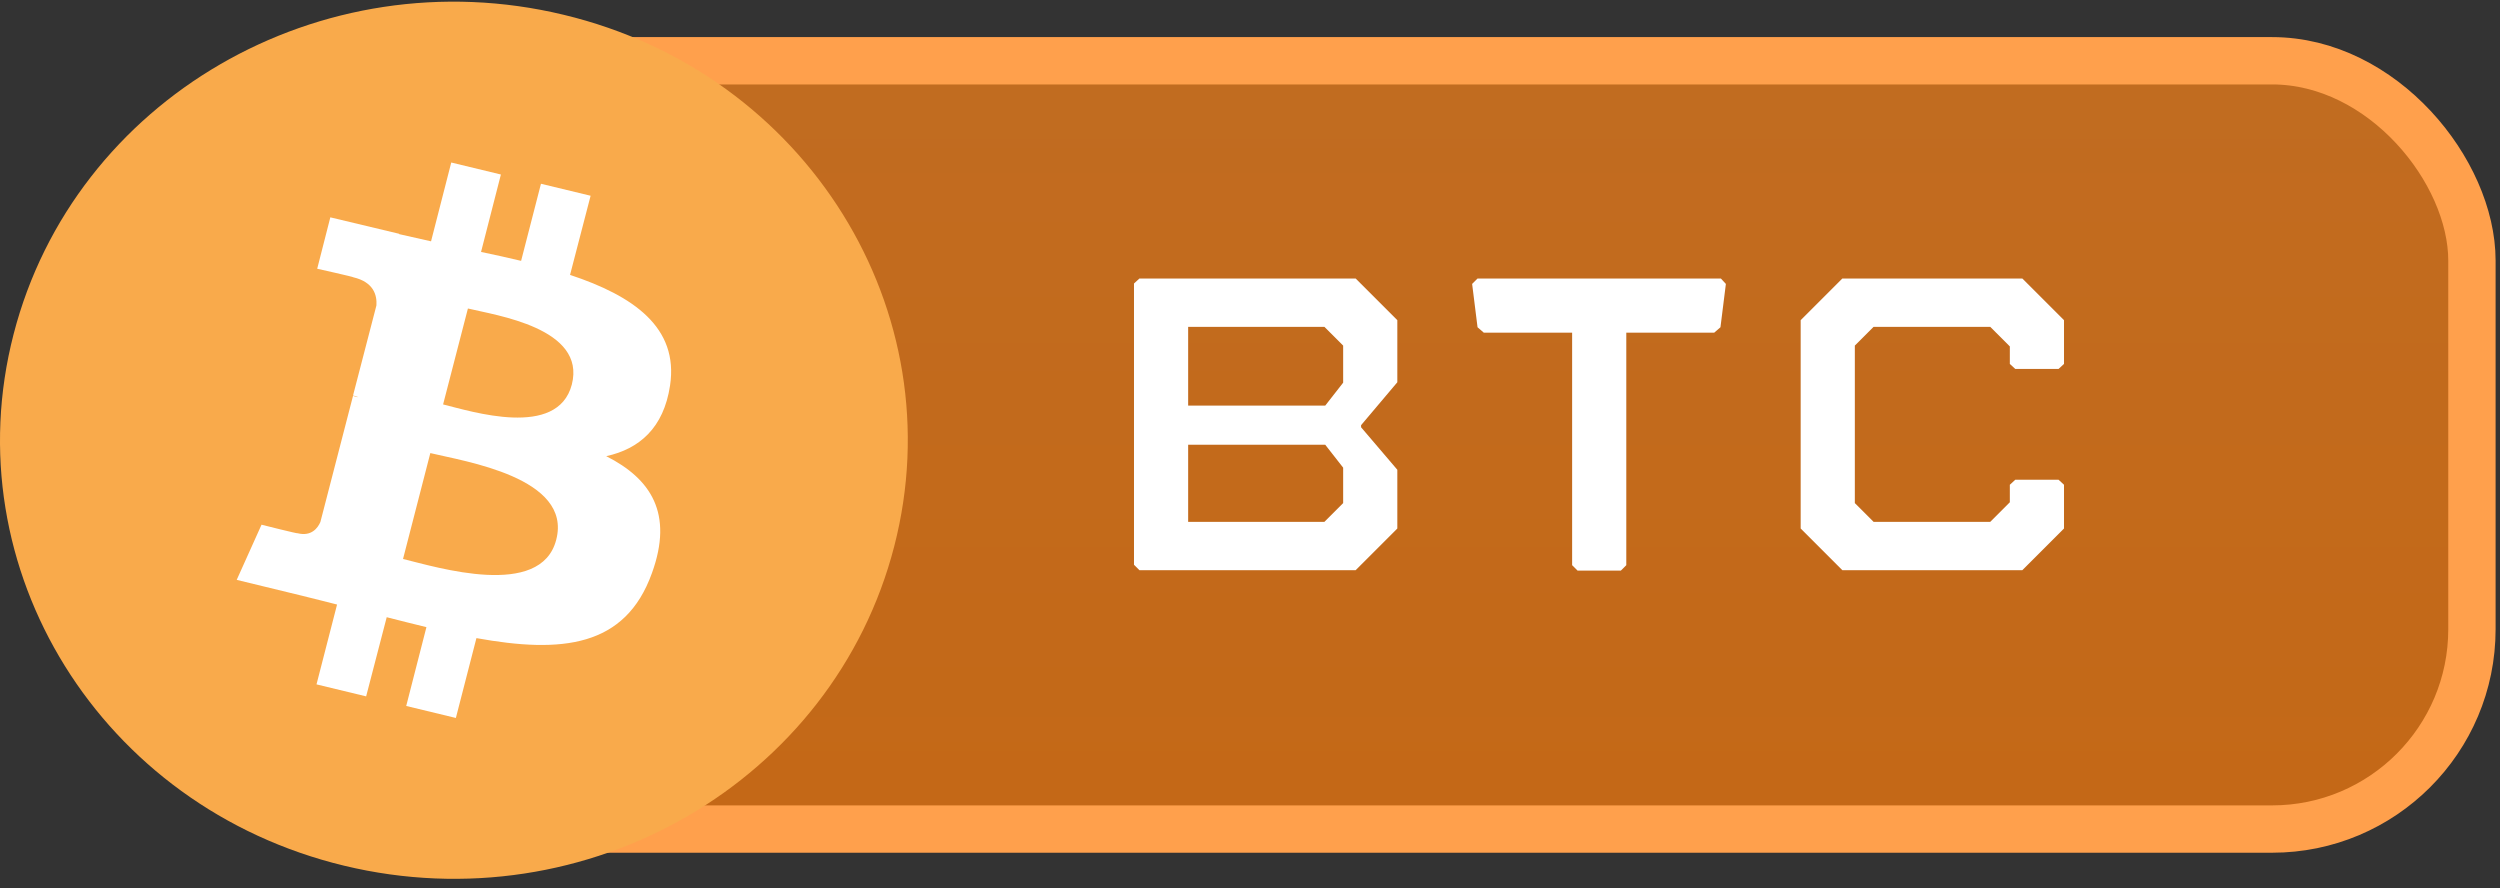 <svg width="228" height="81" viewBox="0 0 228 81" fill="none" xmlns="http://www.w3.org/2000/svg">
<rect x="0" y="0" width="228" height="81" fill="#333333" stroke="none"/>
<rect x="30.05" y="5.542" width="195.39" height="70.068" rx="18.226" fill="url(#paint0_linear_1572_152)" stroke="#FFA04C" stroke-width="4.317"/>
<path d="M81.554 49.824C76.023 71.264 53.543 84.297 31.386 78.952C9.197 73.608 -4.291 51.887 1.24 30.477C6.771 9.037 29.219 -3.996 51.408 1.349C73.565 6.662 87.085 28.383 81.554 49.824Z" fill="url(#paint1_linear_1572_152)"/>
<path d="M61.108 35.165C61.917 29.853 57.745 26.977 51.988 25.071L53.864 17.852L49.336 16.759L47.525 23.79C46.329 23.509 45.1 23.227 43.871 22.977L45.682 15.915L41.154 14.821L39.311 22.009C38.308 21.79 37.338 21.571 36.4 21.352V21.321L30.126 19.821L28.929 24.509C28.929 24.509 32.293 25.259 32.228 25.29C34.072 25.727 34.395 26.915 34.33 27.853L32.196 36.071C32.325 36.103 32.487 36.134 32.681 36.228C32.519 36.196 32.357 36.165 32.196 36.103L29.22 47.603C28.994 48.134 28.412 48.946 27.151 48.634C27.183 48.696 23.852 47.853 23.852 47.853L21.588 52.884L27.506 54.321C28.606 54.603 29.673 54.853 30.74 55.134L28.865 62.415L33.392 63.509L35.268 56.29C36.497 56.603 37.726 56.915 38.89 57.196L37.047 64.384L41.575 65.478L43.45 58.196C51.212 59.603 57.033 59.04 59.459 52.259C61.432 46.821 59.362 43.665 55.287 41.603C58.295 40.946 60.526 39.04 61.108 35.165ZM50.727 49.228C49.336 54.665 39.828 51.728 36.756 50.978L39.246 41.321C42.318 42.071 52.215 43.54 50.727 49.228ZM52.15 35.071C50.856 40.04 42.965 37.509 40.41 36.884L42.674 28.134C45.229 28.759 53.476 29.915 52.15 35.071Z" fill="white"/>
<path d="M103.914 52L103.42 51.506V25.856L103.914 25.4H123.636L127.436 29.2V34.862L124.13 38.776V38.966L127.436 42.842V48.2L123.636 52H103.914ZM108.36 36.99H120.862L122.496 34.9V31.518L120.786 29.808H108.36V36.99ZM108.36 47.592H120.786L122.496 45.882V42.652L120.862 40.562H108.36V47.592ZM134.752 29.846L134.258 25.894L134.752 25.4H156.944L157.4 25.894L156.906 29.846L156.336 30.34H148.318V51.544L147.824 52.038H143.872L143.378 51.544V30.34H135.322L134.752 29.846ZM184.437 25.4L188.237 29.2V33.19L187.743 33.646H183.791L183.297 33.19V31.594L181.511 29.808H170.871L169.161 31.518V45.882L170.871 47.592H181.511L183.297 45.806V44.21L183.791 43.754H187.743L188.237 44.21V48.2L184.437 52H168.021L164.221 48.2V29.2L168.021 25.4H184.437Z" fill="white"/>
<defs>
<linearGradient id="paint0_linear_1572_152" x1="127.745" y1="3.384" x2="127.745" y2="77.769" gradientUnits="userSpaceOnUse">
<stop stop-color="#C16C21"/>
<stop offset="1" stop-color="#C46816"/>
</linearGradient>
<linearGradient id="paint1_linear_1572_152" x1="4137.39" y1="-1.769" x2="4137.39" y2="7999.35" gradientUnits="userSpaceOnUse">
<stop stop-color="#F9AA4B"/>
<stop offset="1" stop-color="#F7931A"/>
</linearGradient>
</defs>
</svg>
